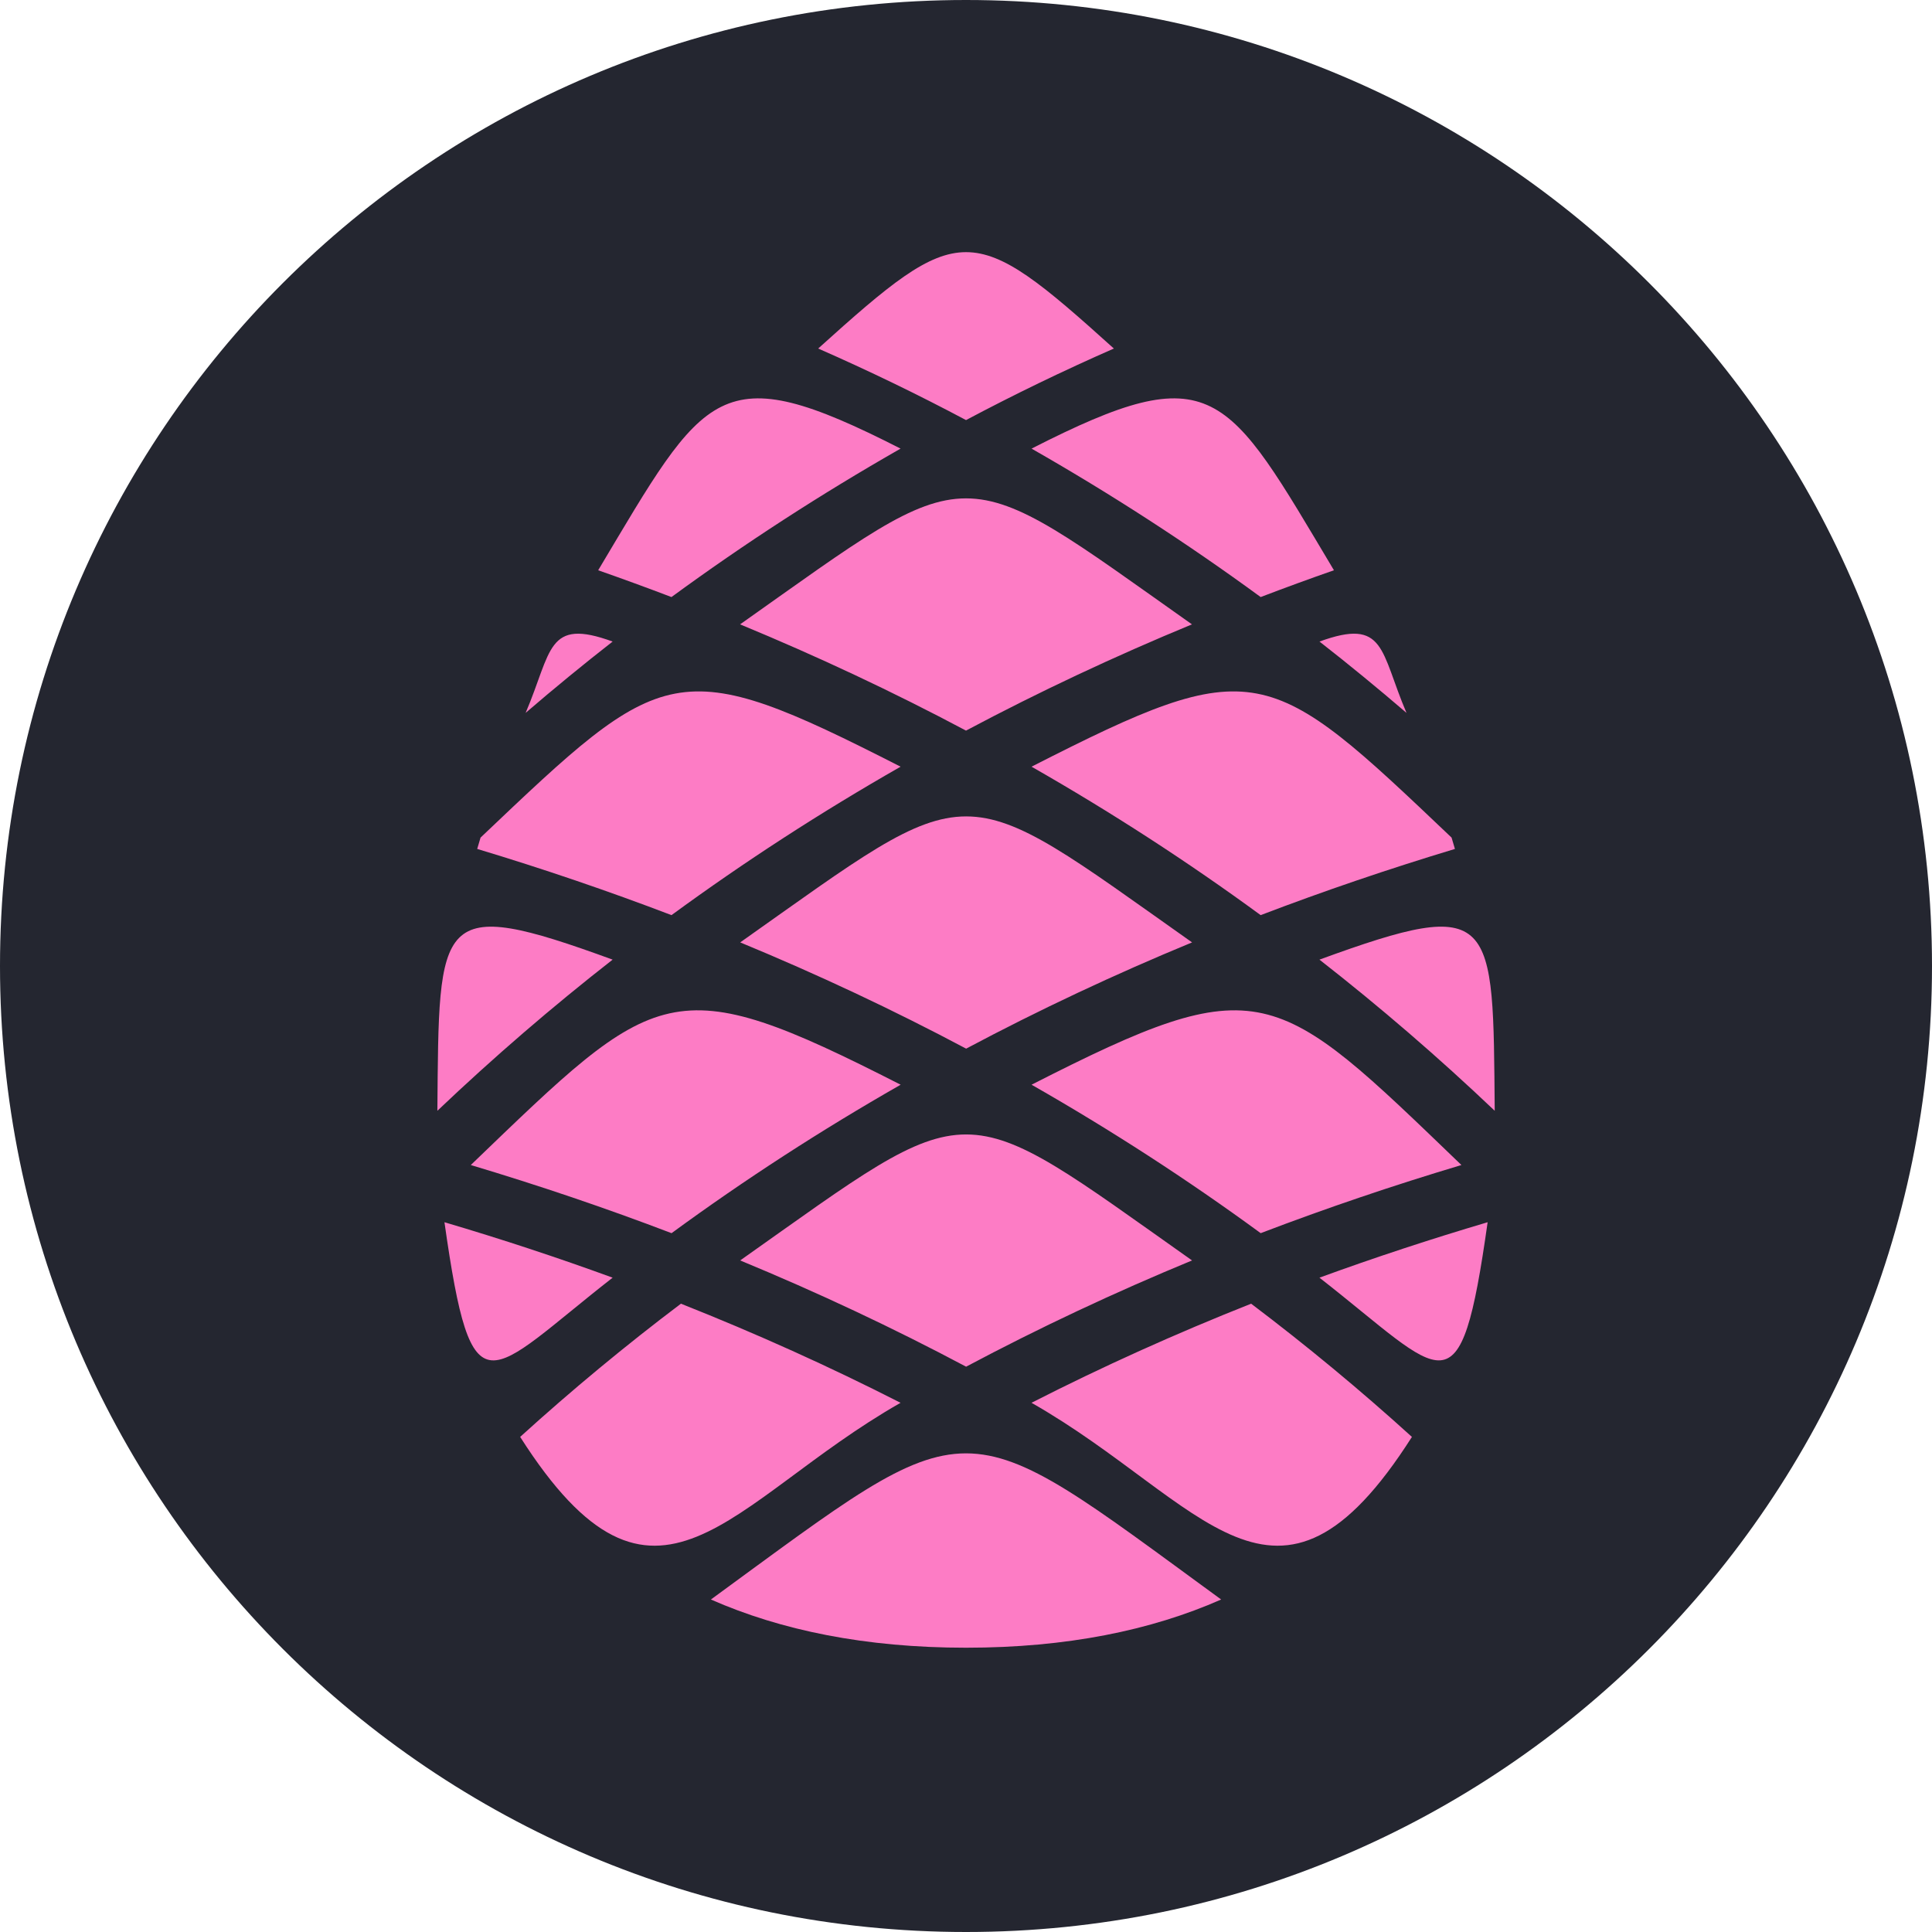 <?xml version="1.0" encoding="UTF-8" ?>
<svg
	id="Layer_1"
	data-name="Layer 1"
	xmlns="http://www.w3.org/2000/svg"
	xmlns:xlink="http://www.w3.org/1999/xlink"
	viewBox="0 0 600 600"
>
  <defs>
    <style>
      .cls-1, .cls-2 {
        fill: none;
      }

      .cls-3 {
        fill: #fd7cc5;
      }

      .cls-4 {
        fill: #242630;
      }

      .cls-2 {
        clip-path: url(#clippath);
      }
    </style>
    <clipPath id="clippath">
      <rect class="cls-1" width="600" height="600" />
    </clipPath>
  </defs>
  <g class="cls-2">
    <path
			class="cls-4"
			d="m300,600c165.68,0,300-134.32,300-300S465.68,0,300,0,0,134.32,0,300s134.32,300,300,300"
		/>
    <path
			class="cls-3"
			d="m300,226.9c22.7-12.07,46.1-23.05,70.17-33-73.85-52.17-66.49-52.17-140.33,0,24.07,9.95,47.46,20.93,70.17,33m-45.91-118.66c15.65,6.87,30.96,14.27,45.91,22.22,14.96-7.95,30.26-15.35,45.91-22.22-44.24-39.91-47.59-39.91-91.83,0m-68.32,68.86c7.65,2.68,15.23,5.45,22.76,8.32,22.77-16.67,46.43-31.98,70.94-45.98l.21-.12c-56.74-28.95-60.43-18.32-93.91,37.78m-22.53,44.29c8.85-7.61,17.86-15,27.02-22.15-20.54-7.5-18.81,2.93-27.02,22.15m-14,38.73c-.35,1.17-.7,2.35-1.04,3.52,20.53,6.19,40.65,13.04,60.34,20.56,22.77-16.67,46.43-31.98,70.94-45.98l.21-.12c-69.85-35.64-73.39-32.23-130.45,22.02m-13.41,84.84c17.5-16.64,35.65-32.28,54.43-46.94-55.06-20.11-53.91-13.61-54.43,46.94m2.2,34.61c8.64,60.89,13.14,47.75,52.23,17.22-17.08-6.24-34.5-11.98-52.23-17.22m23.51,66.67c42.17,66.19,64.7,19.94,117.93-10.47l.21-.12c-22.08-11.26-44.82-21.51-68.21-30.78-17.18,12.97-33.82,26.75-49.93,41.37m59.24,50.5c21.75,9.58,48,14.97,79.23,14.97h0c31.23,0,57.5-5.38,79.23-14.97-82.91-60.52-75.56-60.52-158.47,0m217.71-50.5c-16.11-14.62-32.76-28.4-49.93-41.37-23.39,9.27-46.14,19.52-68.21,30.78l.22.12c53.21,30.39,75.79,76.67,117.93,10.47m23.51-66.67c-17.73,5.25-35.15,10.98-52.23,17.22,39.07,30.51,43.61,43.68,52.23-17.22m2.2-34.61c-.53-60.55.63-67.06-54.43-46.94,18.78,14.67,36.93,30.3,54.43,46.94m-12.36-81.32c-.34-1.17-.69-2.35-1.04-3.52-57.06-54.25-60.6-57.66-130.45-22.02l.22.12c24.51,14,48.17,29.31,70.94,45.98,19.69-7.52,39.8-14.36,60.34-20.56m-15.05-42.25c-8.21-19.22-6.48-29.65-27.02-22.15,9.16,7.15,18.16,14.54,27.02,22.15m-22.53-44.29c-33.49-56.1-37.17-66.73-93.91-37.78l.21.12c24.51,14,48.17,29.31,70.94,45.98,7.52-2.87,15.11-5.65,22.76-8.32m-114.24,247.34c22.7-12.07,46.1-23.06,70.17-33-73.85-52.17-66.49-52.17-140.33,0,24.07,9.95,47.46,20.93,70.17,33m-91.48-41.47c22.77-16.67,46.43-31.98,70.94-45.98l.21-.12c-71.47-36.46-75.41-30.94-133.5,24.94,21.23,6.36,42.02,13.4,62.34,21.16m245.31-21.16c-58.09-55.88-62.03-61.4-133.5-24.94l.22.12c24.51,14,48.17,29.31,70.94,45.98,20.33-7.76,41.11-14.81,62.35-21.16m-153.83-36.14c22.7-12.07,46.1-23.06,70.17-33-73.85-52.17-66.49-52.17-140.33,0,24.07,9.95,47.46,20.93,70.17,33"
		/>
  </g>
</svg>
